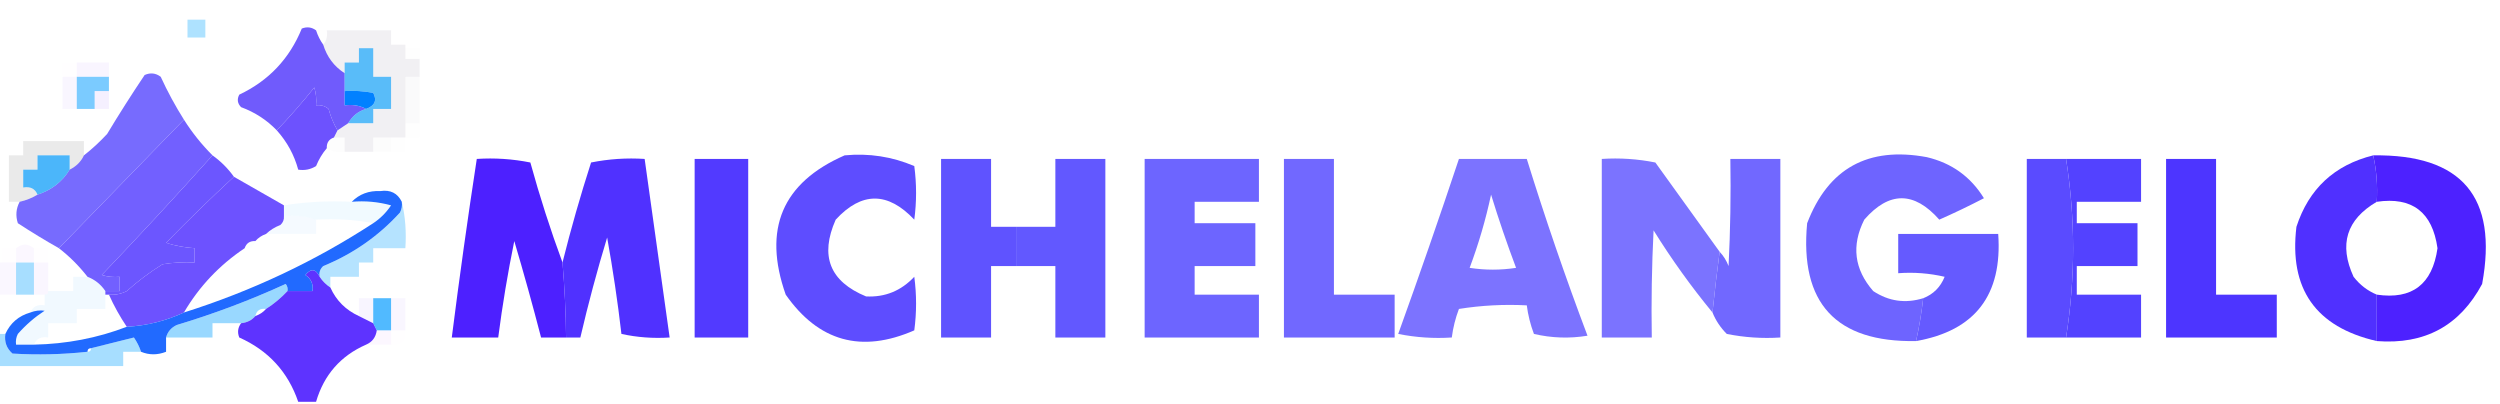 <?xml version="1.0" encoding="UTF-8"?>
<!DOCTYPE svg PUBLIC "-//W3C//DTD SVG 1.1//EN" "http://www.w3.org/Graphics/SVG/1.1/DTD/svg11.dtd">
<svg xmlns="http://www.w3.org/2000/svg" version="1.1" width="700px" height="113px" style="shape-rendering:geometricPrecision; text-rendering:geometricPrecision; image-rendering:optimizeQuality; fill-rule:evenodd; clip-rule:evenodd" xmlns:xlink="http://www.w3.org/1999/xlink">
<g><path style="opacity:0.317" fill="#00a4ff" d="M 52.5,5.5 C 54.167,5.5 55.833,5.5 57.5,5.5C 57.5,7.167 57.5,8.833 57.5,10.5C 55.833,10.5 54.167,10.5 52.5,10.5C 52.5,8.833 52.5,7.167 52.5,5.5 Z"/></g>
<g><path style="opacity:0.004" fill="#000000" d="M 88.5,8.5 C 89.5,8.5 90.5,8.5 91.5,8.5C 91.768,10.099 91.434,11.432 90.5,12.5C 89.655,11.329 88.989,9.995 88.5,8.5 Z"/></g>
<g><path style="opacity:0.01" fill="#535453" d="M 109.5,8.5 C 110.833,8.5 112.167,8.5 113.5,8.5C 113.5,9.833 113.5,11.167 113.5,12.5C 113.5,11.167 113.5,9.833 113.5,8.5C 112.167,8.5 110.833,8.5 109.5,8.5 Z"/></g>
<g><path style="opacity:0.96" fill="#6a55fc" d="M 88.5,8.5 C 88.989,9.995 89.655,11.329 90.5,12.5C 91.539,15.921 93.539,18.588 96.5,20.5C 96.5,22.167 96.5,23.833 96.5,25.5C 96.5,26.833 96.5,28.167 96.5,29.5C 98.735,29.205 100.735,29.539 102.5,30.5C 100.338,31.128 98.672,32.461 97.5,34.5C 96.5,35.167 95.5,35.833 94.5,36.5C 93.418,34.661 92.585,32.661 92,30.5C 90.989,29.663 89.822,29.33 88.5,29.5C 88.66,27.801 88.493,26.134 88,24.5C 84.664,28.668 81.164,32.668 77.5,36.5C 74.707,33.597 71.374,31.43 67.5,30C 66.483,28.951 66.316,27.784 67,26.5C 75.226,22.607 81.059,16.441 84.5,8C 85.928,7.421 87.262,7.588 88.5,8.5 Z"/></g>
<g><path style="opacity:0.651" fill="#0099f6" d="M 97.5,34.5 C 98.672,32.461 100.338,31.128 102.5,30.5C 104.946,29.608 105.612,28.108 104.5,26C 101.854,25.503 99.187,25.336 96.5,25.5C 96.5,23.833 96.5,22.167 96.5,20.5C 96.5,19.5 96.5,18.5 96.5,17.5C 97.833,17.5 99.167,17.5 100.5,17.5C 100.5,16.167 100.5,14.833 100.5,13.5C 101.833,13.5 103.167,13.5 104.5,13.5C 104.5,16.167 104.5,18.833 104.5,21.5C 106.167,21.5 107.833,21.5 109.5,21.5C 109.5,24.5 109.5,27.5 109.5,30.5C 107.833,30.5 106.167,30.5 104.5,30.5C 104.5,31.833 104.5,33.167 104.5,34.5C 102.167,34.5 99.833,34.5 97.5,34.5 Z"/></g>
<g><path style="opacity:0.004" fill="#000000" d="M 113.5,13.5 C 114.833,13.5 116.167,13.5 117.5,13.5C 117.5,14.5 117.5,15.5 117.5,16.5C 116.167,16.5 114.833,16.5 113.5,16.5C 113.5,15.5 113.5,14.5 113.5,13.5 Z"/></g>
<g><path style="opacity:0.004" fill="#fe00ff" d="M 21.5,17.5 C 21.5,18.833 21.5,20.167 21.5,21.5C 20.167,21.5 18.833,21.5 17.5,21.5C 17.5,20.167 17.5,18.833 17.5,17.5C 18.833,17.5 20.167,17.5 21.5,17.5 Z"/></g>
<g><path style="opacity:0.061" fill="#a05efe" d="M 21.5,17.5 C 24.5,17.5 27.5,17.5 30.5,17.5C 30.5,18.833 30.5,20.167 30.5,21.5C 27.5,21.5 24.5,21.5 21.5,21.5C 21.5,20.167 21.5,18.833 21.5,17.5 Z"/></g>
<g><path style="opacity:0.533" fill="#099eff" d="M 21.5,21.5 C 24.5,21.5 27.5,21.5 30.5,21.5C 30.5,22.833 30.5,24.167 30.5,25.5C 29.167,25.5 27.833,25.5 26.5,25.5C 26.5,27.167 26.5,28.833 26.5,30.5C 24.833,30.5 23.167,30.5 21.5,30.5C 21.5,27.5 21.5,24.5 21.5,21.5 Z"/></g>
<g><path style="opacity:0.027" fill="#494866" d="M 117.5,21.5 C 117.5,25.833 117.5,30.167 117.5,34.5C 116.167,34.5 114.833,34.5 113.5,34.5C 113.5,30.167 113.5,25.833 113.5,21.5C 114.833,21.5 116.167,21.5 117.5,21.5 Z"/></g>
<g><path style="opacity:0.055" fill="#9f5efe" d="M 17.5,21.5 C 18.833,21.5 20.167,21.5 21.5,21.5C 21.5,24.5 21.5,27.5 21.5,30.5C 20.167,30.5 18.833,30.5 17.5,30.5C 17.5,27.5 17.5,24.5 17.5,21.5 Z"/></g>
<g><path style="opacity:0.977" fill="#7568fe" d="M 51.5,33.5 C 39.861,45.473 28.194,57.473 16.5,69.5C 12.611,67.303 8.778,64.97 5,62.5C 4.322,60.402 4.489,58.402 5.5,56.5C 7.284,56.108 8.95,55.441 10.5,54.5C 14.428,53.226 17.427,50.893 19.5,47.5C 21.341,46.598 22.674,45.264 23.5,43.5C 25.797,41.706 27.963,39.706 30,37.5C 33.392,31.87 36.892,26.37 40.5,21C 42.112,20.28 43.612,20.446 45,21.5C 46.925,25.687 49.092,29.687 51.5,33.5 Z"/></g>
<g><path style="opacity:0.1" fill="#9b66fe" d="M 30.5,25.5 C 30.5,27.167 30.5,28.833 30.5,30.5C 29.167,30.5 27.833,30.5 26.5,30.5C 26.5,28.833 26.5,27.167 26.5,25.5C 27.833,25.5 29.167,25.5 30.5,25.5 Z"/></g>
<g><path style="opacity:0.998" fill="#0181ff" d="M 96.5,25.5 C 99.187,25.336 101.854,25.503 104.5,26C 105.612,28.108 104.946,29.608 102.5,30.5C 100.735,29.539 98.735,29.205 96.5,29.5C 96.5,28.167 96.5,26.833 96.5,25.5 Z"/></g>
<g><path style="opacity:0.963" fill="#684cfe" d="M 94.5,36.5 C 94.167,37.167 93.833,37.833 93.5,38.5C 92.094,38.973 91.427,39.973 91.5,41.5C 90.275,42.937 89.275,44.604 88.5,46.5C 86.955,47.452 85.288,47.785 83.5,47.5C 82.377,43.371 80.377,39.705 77.5,36.5C 81.164,32.668 84.664,28.668 88,24.5C 88.493,26.134 88.66,27.801 88.5,29.5C 89.822,29.33 90.989,29.663 92,30.5C 92.585,32.661 93.418,34.661 94.5,36.5 Z"/></g>
<g><path style="opacity:0.075" fill="#4e3866" d="M 91.5,8.5 C 97.5,8.5 103.5,8.5 109.5,8.5C 109.5,9.833 109.5,11.167 109.5,12.5C 110.833,12.5 112.167,12.5 113.5,12.5C 113.5,12.833 113.5,13.167 113.5,13.5C 113.5,14.5 113.5,15.5 113.5,16.5C 114.833,16.5 116.167,16.5 117.5,16.5C 117.5,18.167 117.5,19.833 117.5,21.5C 116.167,21.5 114.833,21.5 113.5,21.5C 113.5,25.833 113.5,30.167 113.5,34.5C 113.5,35.833 113.5,37.167 113.5,38.5C 112.167,38.5 110.833,38.5 109.5,38.5C 107.833,38.5 106.167,38.5 104.5,38.5C 104.5,39.833 104.5,41.167 104.5,42.5C 101.833,42.5 99.167,42.5 96.5,42.5C 96.5,41.167 96.5,39.833 96.5,38.5C 95.5,38.5 94.5,38.5 93.5,38.5C 93.833,37.833 94.167,37.167 94.5,36.5C 95.5,35.833 96.5,35.167 97.5,34.5C 99.833,34.5 102.167,34.5 104.5,34.5C 104.5,33.167 104.5,31.833 104.5,30.5C 106.167,30.5 107.833,30.5 109.5,30.5C 109.5,27.5 109.5,24.5 109.5,21.5C 107.833,21.5 106.167,21.5 104.5,21.5C 104.5,18.833 104.5,16.167 104.5,13.5C 103.167,13.5 101.833,13.5 100.5,13.5C 100.5,14.833 100.5,16.167 100.5,17.5C 99.167,17.5 97.833,17.5 96.5,17.5C 96.5,18.5 96.5,19.5 96.5,20.5C 93.539,18.588 91.539,15.921 90.5,12.5C 91.434,11.432 91.768,10.099 91.5,8.5 Z"/></g>
<g><path style="opacity:0.004" fill="#000000" d="M 113.5,34.5 C 114.833,34.5 116.167,34.5 117.5,34.5C 117.5,35.833 117.5,37.167 117.5,38.5C 116.167,38.5 114.833,38.5 113.5,38.5C 113.5,37.167 113.5,35.833 113.5,34.5 Z"/></g>
<g><path style="opacity:0.011" fill="#535453" d="M 93.5,38.5 C 94.5,38.5 95.5,38.5 96.5,38.5C 96.5,39.833 96.5,41.167 96.5,42.5C 94.585,42.785 92.919,42.451 91.5,41.5C 91.427,39.973 92.094,38.973 93.5,38.5 Z"/></g>
<g><path style="opacity:0.012" fill="#4f4f52" d="M 109.5,38.5 C 109.5,39.833 109.5,41.167 109.5,42.5C 107.833,42.5 106.167,42.5 104.5,42.5C 104.5,41.167 104.5,39.833 104.5,38.5C 106.167,38.5 107.833,38.5 109.5,38.5 Z"/></g>
<g><path style="opacity:0.004" fill="#000000" d="M 109.5,38.5 C 110.833,38.5 112.167,38.5 113.5,38.5C 113.5,39.833 113.5,41.167 113.5,42.5C 112.167,42.5 110.833,42.5 109.5,42.5C 109.5,41.167 109.5,39.833 109.5,38.5 Z"/></g>
<g><path style="opacity:0.974" fill="#6f5dff" d="M 51.5,33.5 C 53.787,37.122 56.453,40.455 59.5,43.5C 49.372,54.797 39.039,65.963 28.5,77C 30.134,77.493 31.801,77.66 33.5,77.5C 33.5,78.833 33.5,80.167 33.5,81.5C 32.167,81.5 30.833,81.5 29.5,81.5C 28.24,79.633 26.573,78.299 24.5,77.5C 22.14,74.473 19.473,71.806 16.5,69.5C 28.194,57.473 39.861,45.473 51.5,33.5 Z"/></g>
<g><path style="opacity:0.112" fill="#404045" d="M 23.5,43.5 C 22.674,45.264 21.341,46.598 19.5,47.5C 19.5,46.167 19.5,44.833 19.5,43.5C 16.5,43.5 13.5,43.5 10.5,43.5C 10.5,44.833 10.5,46.167 10.5,47.5C 9.167,47.5 7.833,47.5 6.5,47.5C 6.5,49.167 6.5,50.833 6.5,52.5C 8.483,52.157 9.817,52.824 10.5,54.5C 8.95,55.441 7.284,56.108 5.5,56.5C 4.5,56.5 3.5,56.5 2.5,56.5C 2.5,52.167 2.5,47.833 2.5,43.5C 3.833,43.5 5.167,43.5 6.5,43.5C 6.5,42.167 6.5,40.833 6.5,39.5C 12.167,39.5 17.833,39.5 23.5,39.5C 23.5,40.833 23.5,42.167 23.5,43.5 Z"/></g>
<g><path style="opacity:0.983" fill="#6a54ff" d="M 59.5,43.5 C 61.833,45.167 63.833,47.167 65.5,49.5C 59.035,55.464 52.702,61.631 46.5,68C 49.117,68.822 51.783,69.322 54.5,69.5C 54.5,70.833 54.5,72.167 54.5,73.5C 51.482,73.335 48.482,73.502 45.5,74C 41.922,76.217 38.589,78.717 35.5,81.5C 33.929,82.309 32.262,82.643 30.5,82.5C 30.167,82.5 29.833,82.5 29.5,82.5C 29.5,82.167 29.5,81.833 29.5,81.5C 30.833,81.5 32.167,81.5 33.5,81.5C 33.5,80.167 33.5,78.833 33.5,77.5C 31.801,77.66 30.134,77.493 28.5,77C 39.039,65.963 49.372,54.797 59.5,43.5 Z"/></g>
<g><path style="opacity:0.706" fill="#0098f7" d="M 19.5,47.5 C 17.427,50.893 14.428,53.226 10.5,54.5C 9.817,52.824 8.483,52.157 6.5,52.5C 6.5,50.833 6.5,49.167 6.5,47.5C 7.833,47.5 9.167,47.5 10.5,47.5C 10.5,46.167 10.5,44.833 10.5,43.5C 13.5,43.5 16.5,43.5 19.5,43.5C 19.5,44.833 19.5,46.167 19.5,47.5 Z"/></g>
<g><path style="opacity:0.957" fill="#4516ff" d="M 157.5,73.5 C 158.089,80.485 158.422,87.485 158.5,94.5C 156.167,94.5 153.833,94.5 151.5,94.5C 149.16,85.475 146.66,76.475 144,67.5C 142.177,76.425 140.677,85.425 139.5,94.5C 135.167,94.5 130.833,94.5 126.5,94.5C 128.616,77.805 130.949,61.138 133.5,44.5C 138.544,44.172 143.544,44.506 148.5,45.5C 151.134,55.065 154.134,64.398 157.5,73.5 Z"/></g>
<g><path style="opacity:0.953" fill="#4827ff" d="M 158.5,94.5 C 158.422,87.485 158.089,80.485 157.5,73.5C 159.853,64.091 162.519,54.757 165.5,45.5C 170.456,44.506 175.456,44.172 180.5,44.5C 182.834,61.168 185.167,77.835 187.5,94.5C 182.901,94.8 178.401,94.467 174,93.5C 172.946,84.452 171.612,75.452 170,66.5C 167.188,75.766 164.688,85.1 162.5,94.5C 161.167,94.5 159.833,94.5 158.5,94.5 Z"/></g>
<g><path style="opacity:0.961" fill="#4c33ff" d="M 194.5,44.5 C 199.5,44.5 204.5,44.5 209.5,44.5C 209.5,61.167 209.5,77.833 209.5,94.5C 204.5,94.5 199.5,94.5 194.5,94.5C 194.5,77.833 194.5,61.167 194.5,44.5 Z"/></g>
<g><path style="opacity:0.972" fill="#5b4eff" d="M 284.5,63.5 C 284.5,67.167 284.5,70.833 284.5,74.5C 282.167,74.5 279.833,74.5 277.5,74.5C 277.5,81.167 277.5,87.833 277.5,94.5C 272.833,94.5 268.167,94.5 263.5,94.5C 263.5,77.833 263.5,61.167 263.5,44.5C 268.167,44.5 272.833,44.5 277.5,44.5C 277.5,50.833 277.5,57.167 277.5,63.5C 279.833,63.5 282.167,63.5 284.5,63.5 Z"/></g>
<g><path style="opacity:1" fill="#6258ff" d="M 284.5,74.5 C 284.5,70.833 284.5,67.167 284.5,63.5C 288.167,63.5 291.833,63.5 295.5,63.5C 295.5,57.167 295.5,50.833 295.5,44.5C 300.167,44.5 304.833,44.5 309.5,44.5C 309.5,61.167 309.5,77.833 309.5,94.5C 304.833,94.5 300.167,94.5 295.5,94.5C 295.5,87.833 295.5,81.167 295.5,74.5C 291.833,74.5 288.167,74.5 284.5,74.5 Z"/></g>
<g><path style="opacity:0.971" fill="#6961ff" d="M 320.5,44.5 C 331.167,44.5 341.833,44.5 352.5,44.5C 352.5,48.5 352.5,52.5 352.5,56.5C 346.5,56.5 340.5,56.5 334.5,56.5C 334.5,58.5 334.5,60.5 334.5,62.5C 340.167,62.5 345.833,62.5 351.5,62.5C 351.5,66.5 351.5,70.5 351.5,74.5C 345.833,74.5 340.167,74.5 334.5,74.5C 334.5,77.167 334.5,79.833 334.5,82.5C 340.5,82.5 346.5,82.5 352.5,82.5C 352.5,86.5 352.5,90.5 352.5,94.5C 341.833,94.5 331.167,94.5 320.5,94.5C 320.5,77.833 320.5,61.167 320.5,44.5 Z"/></g>
<g><path style="opacity:0.946" fill="#756cff" d="M 408.5,44.5 C 414.833,44.5 421.167,44.5 427.5,44.5C 432.667,61.168 438.334,77.668 444.5,94C 439.467,94.829 434.467,94.662 429.5,93.5C 428.518,90.904 427.851,88.238 427.5,85.5C 421.132,85.17 414.798,85.504 408.5,86.5C 407.518,89.096 406.851,91.762 406.5,94.5C 401.456,94.828 396.456,94.494 391.5,93.5C 397.371,77.218 403.038,60.885 408.5,44.5 Z M 417.5,54.5 C 419.587,61.316 421.921,68.149 424.5,75C 420.167,75.667 415.833,75.667 411.5,75C 414.003,68.323 416.003,61.49 417.5,54.5 Z"/></g>
<g><path style="opacity:0.949" fill="#6960ff" d="M 479.5,87.5 C 480.085,81.822 480.751,76.155 481.5,70.5C 482.558,71.6 483.392,72.934 484,74.5C 484.5,64.506 484.666,54.506 484.5,44.5C 489.167,44.5 493.833,44.5 498.5,44.5C 498.5,61.167 498.5,77.833 498.5,94.5C 493.456,94.828 488.456,94.494 483.5,93.5C 481.748,91.754 480.415,89.754 479.5,87.5 Z"/></g>
<g><path style="opacity:0.967" fill="#5546ff" d="M 578.5,44.5 C 581.135,61.171 581.135,77.838 578.5,94.5C 574.833,94.5 571.167,94.5 567.5,94.5C 567.5,77.833 567.5,61.167 567.5,44.5C 571.167,44.5 574.833,44.5 578.5,44.5 Z"/></g>
<g><path style="opacity:0.992" fill="#5241ff" d="M 578.5,44.5 C 585.5,44.5 592.5,44.5 599.5,44.5C 599.5,48.5 599.5,52.5 599.5,56.5C 593.5,56.5 587.5,56.5 581.5,56.5C 581.5,58.5 581.5,60.5 581.5,62.5C 587.167,62.5 592.833,62.5 598.5,62.5C 598.5,66.5 598.5,70.5 598.5,74.5C 592.833,74.5 587.167,74.5 581.5,74.5C 581.5,77.167 581.5,79.833 581.5,82.5C 587.5,82.5 593.5,82.5 599.5,82.5C 599.5,86.5 599.5,90.5 599.5,94.5C 592.5,94.5 585.5,94.5 578.5,94.5C 581.135,77.838 581.135,61.171 578.5,44.5 Z"/></g>
<g><path style="opacity:1" fill="#4d35ff" d="M 606.5,44.5 C 611.167,44.5 615.833,44.5 620.5,44.5C 620.5,57.167 620.5,69.833 620.5,82.5C 626.167,82.5 631.833,82.5 637.5,82.5C 637.5,86.5 637.5,90.5 637.5,94.5C 627.167,94.5 616.833,94.5 606.5,94.5C 606.5,77.833 606.5,61.167 606.5,44.5 Z"/></g>
<g><path style="opacity:0.952" fill="#4517ff" d="M 664.5,43.5 C 689.319,43.149 699.486,55.149 695,79.5C 688.754,91.21 678.921,96.543 665.5,95.5C 665.5,91.167 665.5,86.833 665.5,82.5C 675.403,83.949 681.07,79.616 682.5,69.5C 681.07,59.384 675.403,55.051 665.5,56.5C 665.769,52.069 665.436,47.735 664.5,43.5 Z"/></g>
<g><path style="opacity:0.915" fill="#6157ff" d="M 538.5,83.5 C 538.048,87.546 537.381,91.546 536.5,95.5C 514.055,95.888 503.889,84.888 506,62.5C 511.905,47.125 523.071,40.959 539.5,44C 546.456,45.639 551.789,49.472 555.5,55.5C 551.388,57.64 547.221,59.64 543,61.5C 535.954,53.519 528.954,53.519 522,61.5C 518.348,68.738 519.182,75.405 524.5,81.5C 528.84,84.368 533.507,85.034 538.5,83.5 Z"/></g>
<g><path style="opacity:0.919" fill="#7067ff" d="M 481.5,70.5 C 480.751,76.155 480.085,81.822 479.5,87.5C 473.531,80.253 468.031,72.586 463,64.5C 462.5,74.494 462.334,84.494 462.5,94.5C 457.833,94.5 453.167,94.5 448.5,94.5C 448.5,77.833 448.5,61.167 448.5,44.5C 453.544,44.172 458.544,44.506 463.5,45.5C 469.525,53.852 475.525,62.185 481.5,70.5 Z"/></g>
<g><path style="opacity:0.926" fill="#5240ff" d="M 236.5,43.5 C 243.305,42.853 249.805,43.853 256,46.5C 256.667,51.5 256.667,56.5 256,61.5C 248.584,53.633 241.251,53.633 234,61.5C 229.489,71.648 232.322,78.815 242.5,83C 247.804,83.268 252.304,81.435 256,77.5C 256.667,82.5 256.667,87.5 256,92.5C 241.195,98.967 229.195,95.634 220,82.5C 213.523,64.145 219.023,51.145 236.5,43.5 Z"/></g>
<g><path style="opacity:0.95" fill="#4826ff" d="M 664.5,43.5 C 665.436,47.735 665.769,52.069 665.5,56.5C 657.007,61.459 654.84,68.459 659,77.5C 660.758,79.766 662.925,81.432 665.5,82.5C 665.5,86.833 665.5,91.167 665.5,95.5C 648.399,91.568 640.899,80.901 643,63.5C 646.46,52.874 653.627,46.207 664.5,43.5 Z"/></g>
<g><path style="opacity:1" fill="#7168ff" d="M 359.5,44.5 C 364.167,44.5 368.833,44.5 373.5,44.5C 373.5,57.167 373.5,69.833 373.5,82.5C 379.167,82.5 384.833,82.5 390.5,82.5C 390.5,86.5 390.5,90.5 390.5,94.5C 380.167,94.5 369.833,94.5 359.5,94.5C 359.5,77.833 359.5,61.167 359.5,44.5 Z"/></g>
<g><path style="opacity:0.056" fill="#00a4ff" d="M 98.5,56.5 C 102.226,56.177 105.893,56.511 109.5,57.5C 108.145,59.521 106.479,61.188 104.5,62.5C 99.359,61.512 94.026,61.179 88.5,61.5C 85.713,60.523 82.713,60.19 79.5,60.5C 79.5,59.5 79.5,58.5 79.5,57.5C 85.645,56.51 91.978,56.176 98.5,56.5 Z"/></g>
<g><path style="opacity:0.29" fill="#00a1ff" d="M 112.5,56.5 C 113.485,60.634 113.818,64.968 113.5,69.5C 110.5,69.5 107.5,69.5 104.5,69.5C 104.5,70.833 104.5,72.167 104.5,73.5C 103.167,73.5 101.833,73.5 100.5,73.5C 100.5,74.833 100.5,76.167 100.5,77.5C 97.833,77.5 95.167,77.5 92.5,77.5C 92.5,78.5 92.5,79.5 92.5,80.5C 91.272,79.694 90.272,78.694 89.5,77.5C 89.281,76.325 89.614,75.325 90.5,74.5C 98.84,71.088 106.007,66.088 112,59.5C 112.483,58.552 112.649,57.552 112.5,56.5 Z"/></g>
<g><path style="opacity:0.041" fill="#0391ff" d="M 79.5,60.5 C 82.713,60.19 85.713,60.523 88.5,61.5C 88.5,62.833 88.5,64.167 88.5,65.5C 83.833,65.5 79.167,65.5 74.5,65.5C 75.6,64.442 76.934,63.608 78.5,63C 79.252,62.329 79.586,61.496 79.5,60.5 Z"/></g>
<g><path style="opacity:0.939" fill="#5c50ff" d="M 536.5,95.5 C 537.381,91.546 538.048,87.546 538.5,83.5C 541.326,82.403 543.326,80.403 544.5,77.5C 540.217,76.508 535.884,76.174 531.5,76.5C 531.5,72.833 531.5,69.167 531.5,65.5C 540.833,65.5 550.167,65.5 559.5,65.5C 560.711,82.593 553.044,92.593 536.5,95.5 Z"/></g>
<g><path style="opacity:0.015" fill="#00abff" d="M 71.5,67.5 C 71.179,69.048 70.179,69.715 68.5,69.5C 68.973,68.094 69.973,67.427 71.5,67.5 Z"/></g>
<g><path style="opacity:0.05" fill="#ae63fe" d="M 9.5,69.5 C 9.5,70.833 9.5,72.167 9.5,73.5C 7.833,73.5 6.167,73.5 4.5,73.5C 4.5,72.167 4.5,70.833 4.5,69.5C 6.167,68.167 7.833,68.167 9.5,69.5 Z"/></g>
<g><path style="opacity:0.004" fill="#fe00ff" d="M 4.5,69.5 C 4.5,70.833 4.5,72.167 4.5,73.5C 3.167,73.5 1.833,73.5 0.5,73.5C 0.5,72.167 0.5,70.833 0.5,69.5C 1.833,69.5 3.167,69.5 4.5,69.5 Z"/></g>
<g><path style="opacity:0.004" fill="#fe00ff" d="M 9.5,69.5 C 10.833,69.5 12.167,69.5 13.5,69.5C 13.5,70.833 13.5,72.167 13.5,73.5C 12.167,73.5 10.833,73.5 9.5,73.5C 9.5,72.167 9.5,70.833 9.5,69.5 Z"/></g>
<g><path style="opacity:0.95" fill="#664aff" d="M 65.5,49.5 C 70.139,52.155 74.806,54.822 79.5,57.5C 79.5,58.5 79.5,59.5 79.5,60.5C 79.586,61.496 79.252,62.329 78.5,63C 76.934,63.608 75.6,64.442 74.5,65.5C 73.29,65.932 72.29,66.599 71.5,67.5C 69.973,67.427 68.973,68.094 68.5,69.5C 61.432,74.233 55.765,80.233 51.5,87.5C 46.433,89.855 41.099,91.188 35.5,91.5C 33.568,88.634 31.901,85.634 30.5,82.5C 32.262,82.643 33.929,82.309 35.5,81.5C 38.589,78.717 41.922,76.217 45.5,74C 48.482,73.502 51.482,73.335 54.5,73.5C 54.5,72.167 54.5,70.833 54.5,69.5C 51.783,69.322 49.117,68.822 46.5,68C 52.702,61.631 59.035,55.464 65.5,49.5 Z"/></g>
<g><path style="opacity:0.049" fill="#9e5fff" d="M -0.5,73.5 C -0.167,73.5 0.167,73.5 0.5,73.5C 1.833,73.5 3.167,73.5 4.5,73.5C 4.5,76.5 4.5,79.5 4.5,82.5C 2.833,82.5 1.167,82.5 -0.5,82.5C -0.5,79.5 -0.5,76.5 -0.5,73.5 Z"/></g>
<g><path style="opacity:0.345" fill="#02a1ff" d="M 4.5,73.5 C 6.167,73.5 7.833,73.5 9.5,73.5C 9.5,76.5 9.5,79.5 9.5,82.5C 7.833,82.5 6.167,82.5 4.5,82.5C 4.5,79.5 4.5,76.5 4.5,73.5 Z"/></g>
<g><path style="opacity:0.052" fill="#9d5ffe" d="M 9.5,73.5 C 10.833,73.5 12.167,73.5 13.5,73.5C 13.5,76.167 13.5,78.833 13.5,81.5C 13.5,82.167 13.167,82.5 12.5,82.5C 11.5,82.5 10.5,82.5 9.5,82.5C 9.5,79.5 9.5,76.5 9.5,73.5 Z"/></g>
<g><path style="opacity:0.4" fill="#009eff" d="M 80.5,81.5 C 78.709,83.413 76.709,85.08 74.5,86.5C 72.821,86.285 71.821,86.952 71.5,88.5C 70.486,89.674 69.153,90.34 67.5,90.5C 64.833,90.5 62.167,90.5 59.5,90.5C 59.5,91.833 59.5,93.167 59.5,94.5C 55.167,94.5 50.833,94.5 46.5,94.5C 46.944,92.887 47.944,91.72 49.5,91C 59.937,87.864 70.103,84.031 80,79.5C 80.464,80.094 80.631,80.761 80.5,81.5 Z"/></g>
<g><path style="opacity:0.956" fill="#572aff" d="M 89.5,77.5 C 90.272,78.694 91.272,79.694 92.5,80.5C 94.145,84.145 96.812,86.812 100.5,88.5C 101.833,89.167 103.167,89.833 104.5,90.5C 104.833,91.167 105.167,91.833 105.5,92.5C 105.229,94.43 104.229,95.764 102.5,96.5C 95.371,99.632 90.704,104.965 88.5,112.5C 86.833,112.5 85.167,112.5 83.5,112.5C 80.639,104.137 75.139,98.137 67,94.5C 66.421,93.072 66.588,91.738 67.5,90.5C 69.153,90.34 70.486,89.674 71.5,88.5C 72.71,88.068 73.71,87.401 74.5,86.5C 76.709,85.08 78.709,83.413 80.5,81.5C 82.833,81.5 85.167,81.5 87.5,81.5C 87.773,79.549 87.107,78.049 85.5,77C 87.077,75.07 88.41,75.237 89.5,77.5 Z"/></g>
<g><path style="opacity:0.063" fill="#9e5fff" d="M 104.5,83.5 C 104.5,85.833 104.5,88.167 104.5,90.5C 103.167,89.833 101.833,89.167 100.5,88.5C 100.5,86.833 100.5,85.167 100.5,83.5C 101.833,83.5 103.167,83.5 104.5,83.5 Z"/></g>
<g><path style="opacity:0.055" fill="#a15dfe" d="M 109.5,83.5 C 110.833,83.5 112.167,83.5 113.5,83.5C 113.5,86.5 113.5,89.5 113.5,92.5C 112.167,92.5 110.833,92.5 109.5,92.5C 109.5,89.5 109.5,86.5 109.5,83.5 Z"/></g>
<g><path style="opacity:0.056" fill="#0696ff" d="M 24.5,77.5 C 26.573,78.299 28.24,79.633 29.5,81.5C 29.5,81.833 29.5,82.167 29.5,82.5C 29.5,83.833 29.5,85.167 29.5,86.5C 26.833,86.5 24.167,86.5 21.5,86.5C 21.5,87.833 21.5,89.167 21.5,90.5C 18.833,90.5 16.167,90.5 13.5,90.5C 13.5,91.833 13.5,93.167 13.5,94.5C 11.517,94.157 10.183,94.823 9.5,96.5C 7.833,96.5 6.167,96.5 4.5,96.5C 4.351,95.448 4.517,94.448 5,93.5C 7.22,90.979 9.72,88.812 12.5,87C 11.181,86.805 9.847,86.972 8.5,87.5C 9.183,85.823 10.517,85.157 12.5,85.5C 12.5,84.5 12.5,83.5 12.5,82.5C 13.167,82.5 13.5,82.167 13.5,81.5C 15.833,81.5 18.167,81.5 20.5,81.5C 20.5,80.167 20.5,78.833 20.5,77.5C 21.833,77.5 23.167,77.5 24.5,77.5 Z"/></g>
<g><path style="opacity:0.71" fill="#0a9eff" d="M 104.5,83.5 C 106.167,83.5 107.833,83.5 109.5,83.5C 109.5,86.5 109.5,89.5 109.5,92.5C 108.167,92.5 106.833,92.5 105.5,92.5C 105.167,91.833 104.833,91.167 104.5,90.5C 104.5,88.167 104.5,85.833 104.5,83.5 Z"/></g>
<g><path style="opacity:0.05" fill="#b460fe" d="M 105.5,92.5 C 106.833,92.5 108.167,92.5 109.5,92.5C 109.5,93.833 109.5,95.167 109.5,96.5C 107.167,96.5 104.833,96.5 102.5,96.5C 104.229,95.764 105.229,94.43 105.5,92.5 Z"/></g>
<g><path style="opacity:0.004" fill="#fe00ff" d="M 109.5,92.5 C 110.833,92.5 112.167,92.5 113.5,92.5C 113.833,95.5 112.5,96.833 109.5,96.5C 109.5,95.167 109.5,93.833 109.5,92.5 Z"/></g>
<g><path style="opacity:0.344" fill="#00a0ff" d="M -0.5,93.5 C 0.167,93.5 0.833,93.5 1.5,93.5C 1.178,95.722 1.845,97.556 3.5,99C 10.509,99.423 17.509,99.256 24.5,98.5C 25.167,98.5 25.5,98.167 25.5,97.5C 29.492,96.503 33.492,95.503 37.5,94.5C 38.362,95.766 39.029,97.099 39.5,98.5C 37.833,98.5 36.167,98.5 34.5,98.5C 34.5,99.833 34.5,101.167 34.5,102.5C 22.833,102.5 11.167,102.5 -0.5,102.5C -0.5,99.5 -0.5,96.5 -0.5,93.5 Z"/></g>
<g><path style="opacity:1" fill="#216aff" d="M 112.5,56.5 C 112.649,57.552 112.483,58.552 112,59.5C 106.007,66.088 98.84,71.088 90.5,74.5C 89.614,75.325 89.281,76.325 89.5,77.5C 88.41,75.237 87.077,75.07 85.5,77C 87.107,78.049 87.773,79.549 87.5,81.5C 85.167,81.5 82.833,81.5 80.5,81.5C 80.631,80.761 80.464,80.094 80,79.5C 70.103,84.031 59.937,87.864 49.5,91C 47.944,91.72 46.944,92.887 46.5,94.5C 46.5,95.833 46.5,97.167 46.5,98.5C 44.09,99.439 41.756,99.439 39.5,98.5C 39.029,97.099 38.362,95.766 37.5,94.5C 33.492,95.503 29.492,96.503 25.5,97.5C 24.833,97.5 24.5,97.833 24.5,98.5C 17.509,99.256 10.509,99.423 3.5,99C 1.845,97.556 1.178,95.722 1.5,93.5C 2.899,90.436 5.232,88.436 8.5,87.5C 9.847,86.972 11.181,86.805 12.5,87C 9.72,88.812 7.22,90.979 5,93.5C 4.517,94.448 4.351,95.448 4.5,96.5C 6.167,96.5 7.833,96.5 9.5,96.5C 18.604,96.32 27.27,94.653 35.5,91.5C 41.099,91.188 46.433,89.855 51.5,87.5C 70.508,81.49 88.174,73.157 104.5,62.5C 106.479,61.188 108.145,59.521 109.5,57.5C 105.893,56.511 102.226,56.177 98.5,56.5C 100.607,54.349 103.274,53.349 106.5,53.5C 109.308,53.078 111.308,54.078 112.5,56.5 Z"/></g>
</svg>
